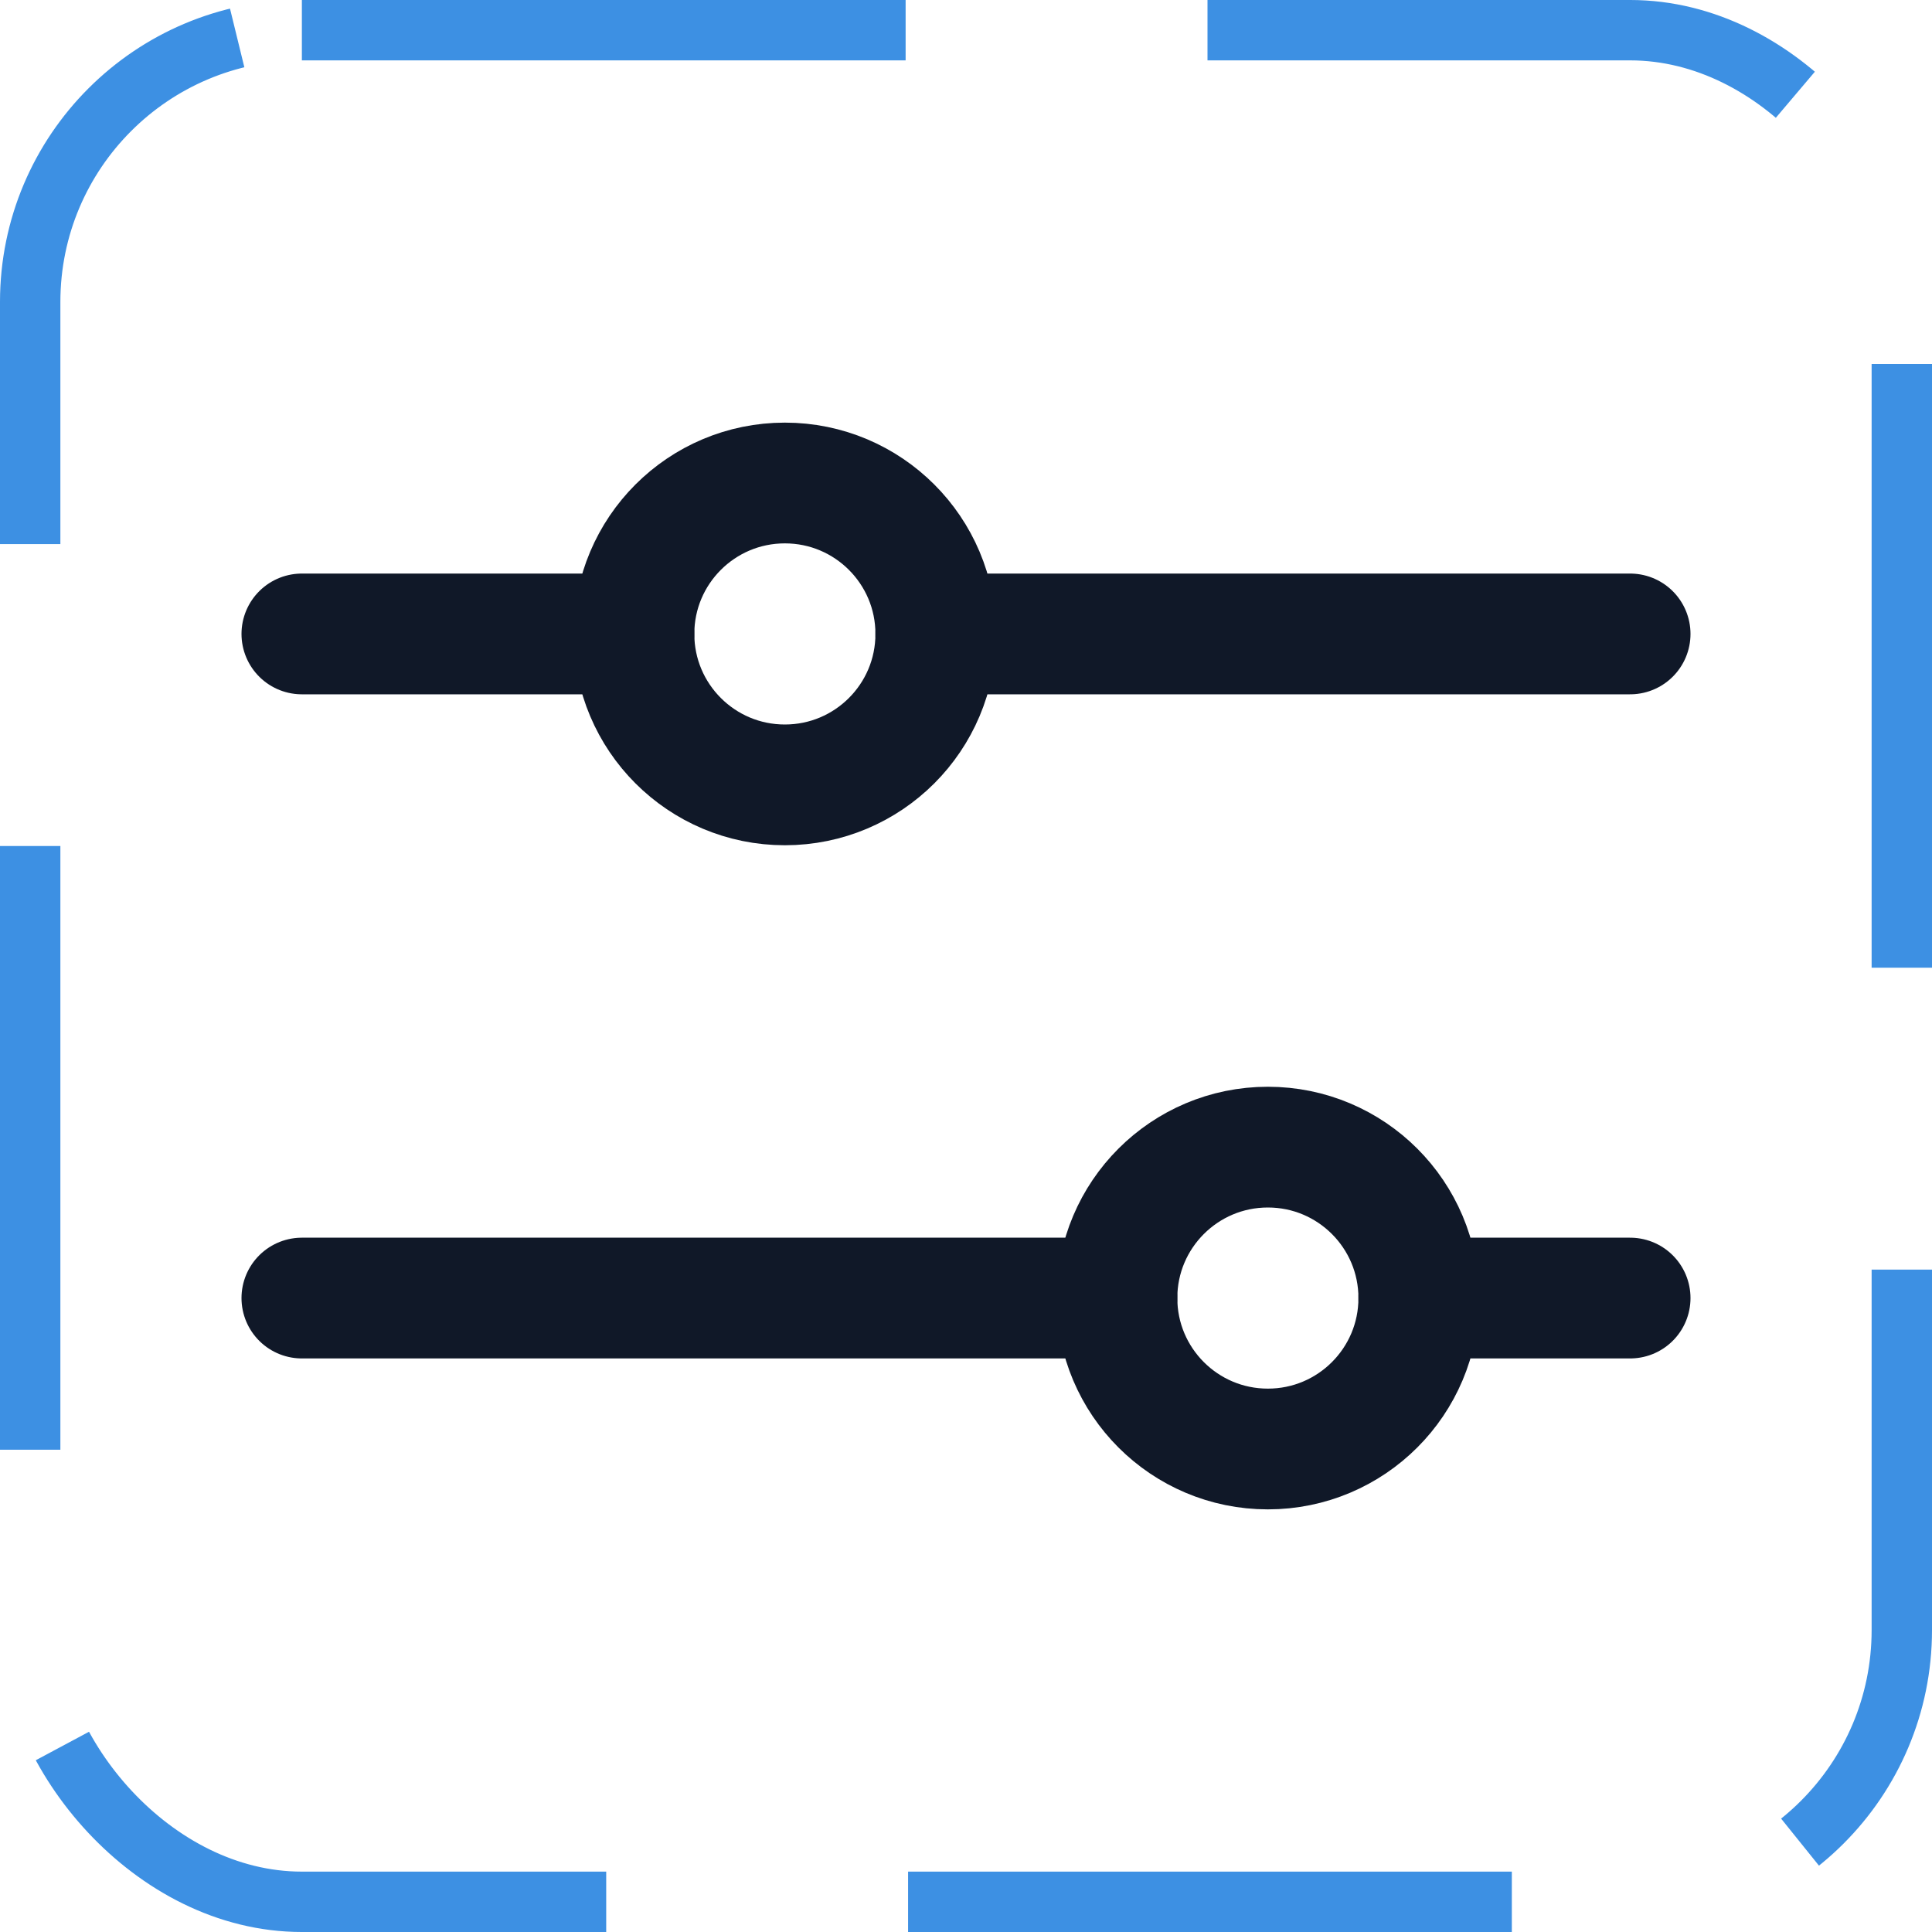 <svg width="32" height="32" viewBox="0 0 32 32" fill="none" xmlns="http://www.w3.org/2000/svg"><g id="Icon-SlidersHorizontal"><g clip-path="url(#clip0_12_2856)"><g id="size=md (32px)"><path id="Vector" d="M18.5 21.5H5" stroke="#101828" stroke-width="2" stroke-linecap="round" stroke-linejoin="round"/><path id="Vector_2" d="M27 21.5H23.5" stroke="#101828" stroke-width="2" stroke-linecap="round" stroke-linejoin="round"/><path id="Vector_3" d="M21 24C22.381 24 23.5 22.881 23.5 21.5C23.5 20.119 22.381 19 21 19C19.619 19 18.5 20.119 18.5 21.5C18.5 22.881 19.619 24 21 24Z" stroke="#101828" stroke-width="2" stroke-linecap="round" stroke-linejoin="round"/><path id="Vector_4" d="M10.5 10.5H5" stroke="#101828" stroke-width="2" stroke-linecap="round" stroke-linejoin="round"/><path id="Vector_5" d="M27 10.5H15.5" stroke="#101828" stroke-width="2" stroke-linecap="round" stroke-linejoin="round"/><path id="Vector_6" d="M13 13C14.381 13 15.5 11.881 15.5 10.5C15.5 9.119 14.381 8 13 8C11.619 8 10.5 9.119 10.5 10.5C10.5 11.881 11.619 13 13 13Z" stroke="#101828" stroke-width="2" stroke-linecap="round" stroke-linejoin="round"/></g></g><rect x="0.5" y="0.5" width="31" height="31" rx="4.5" stroke="#3D90E3" stroke-dasharray="10 5"/></g><defs><clipPath id="clip0_12_2856"><rect width="32" height="32" rx="5" fill="white"/></clipPath></defs></svg>